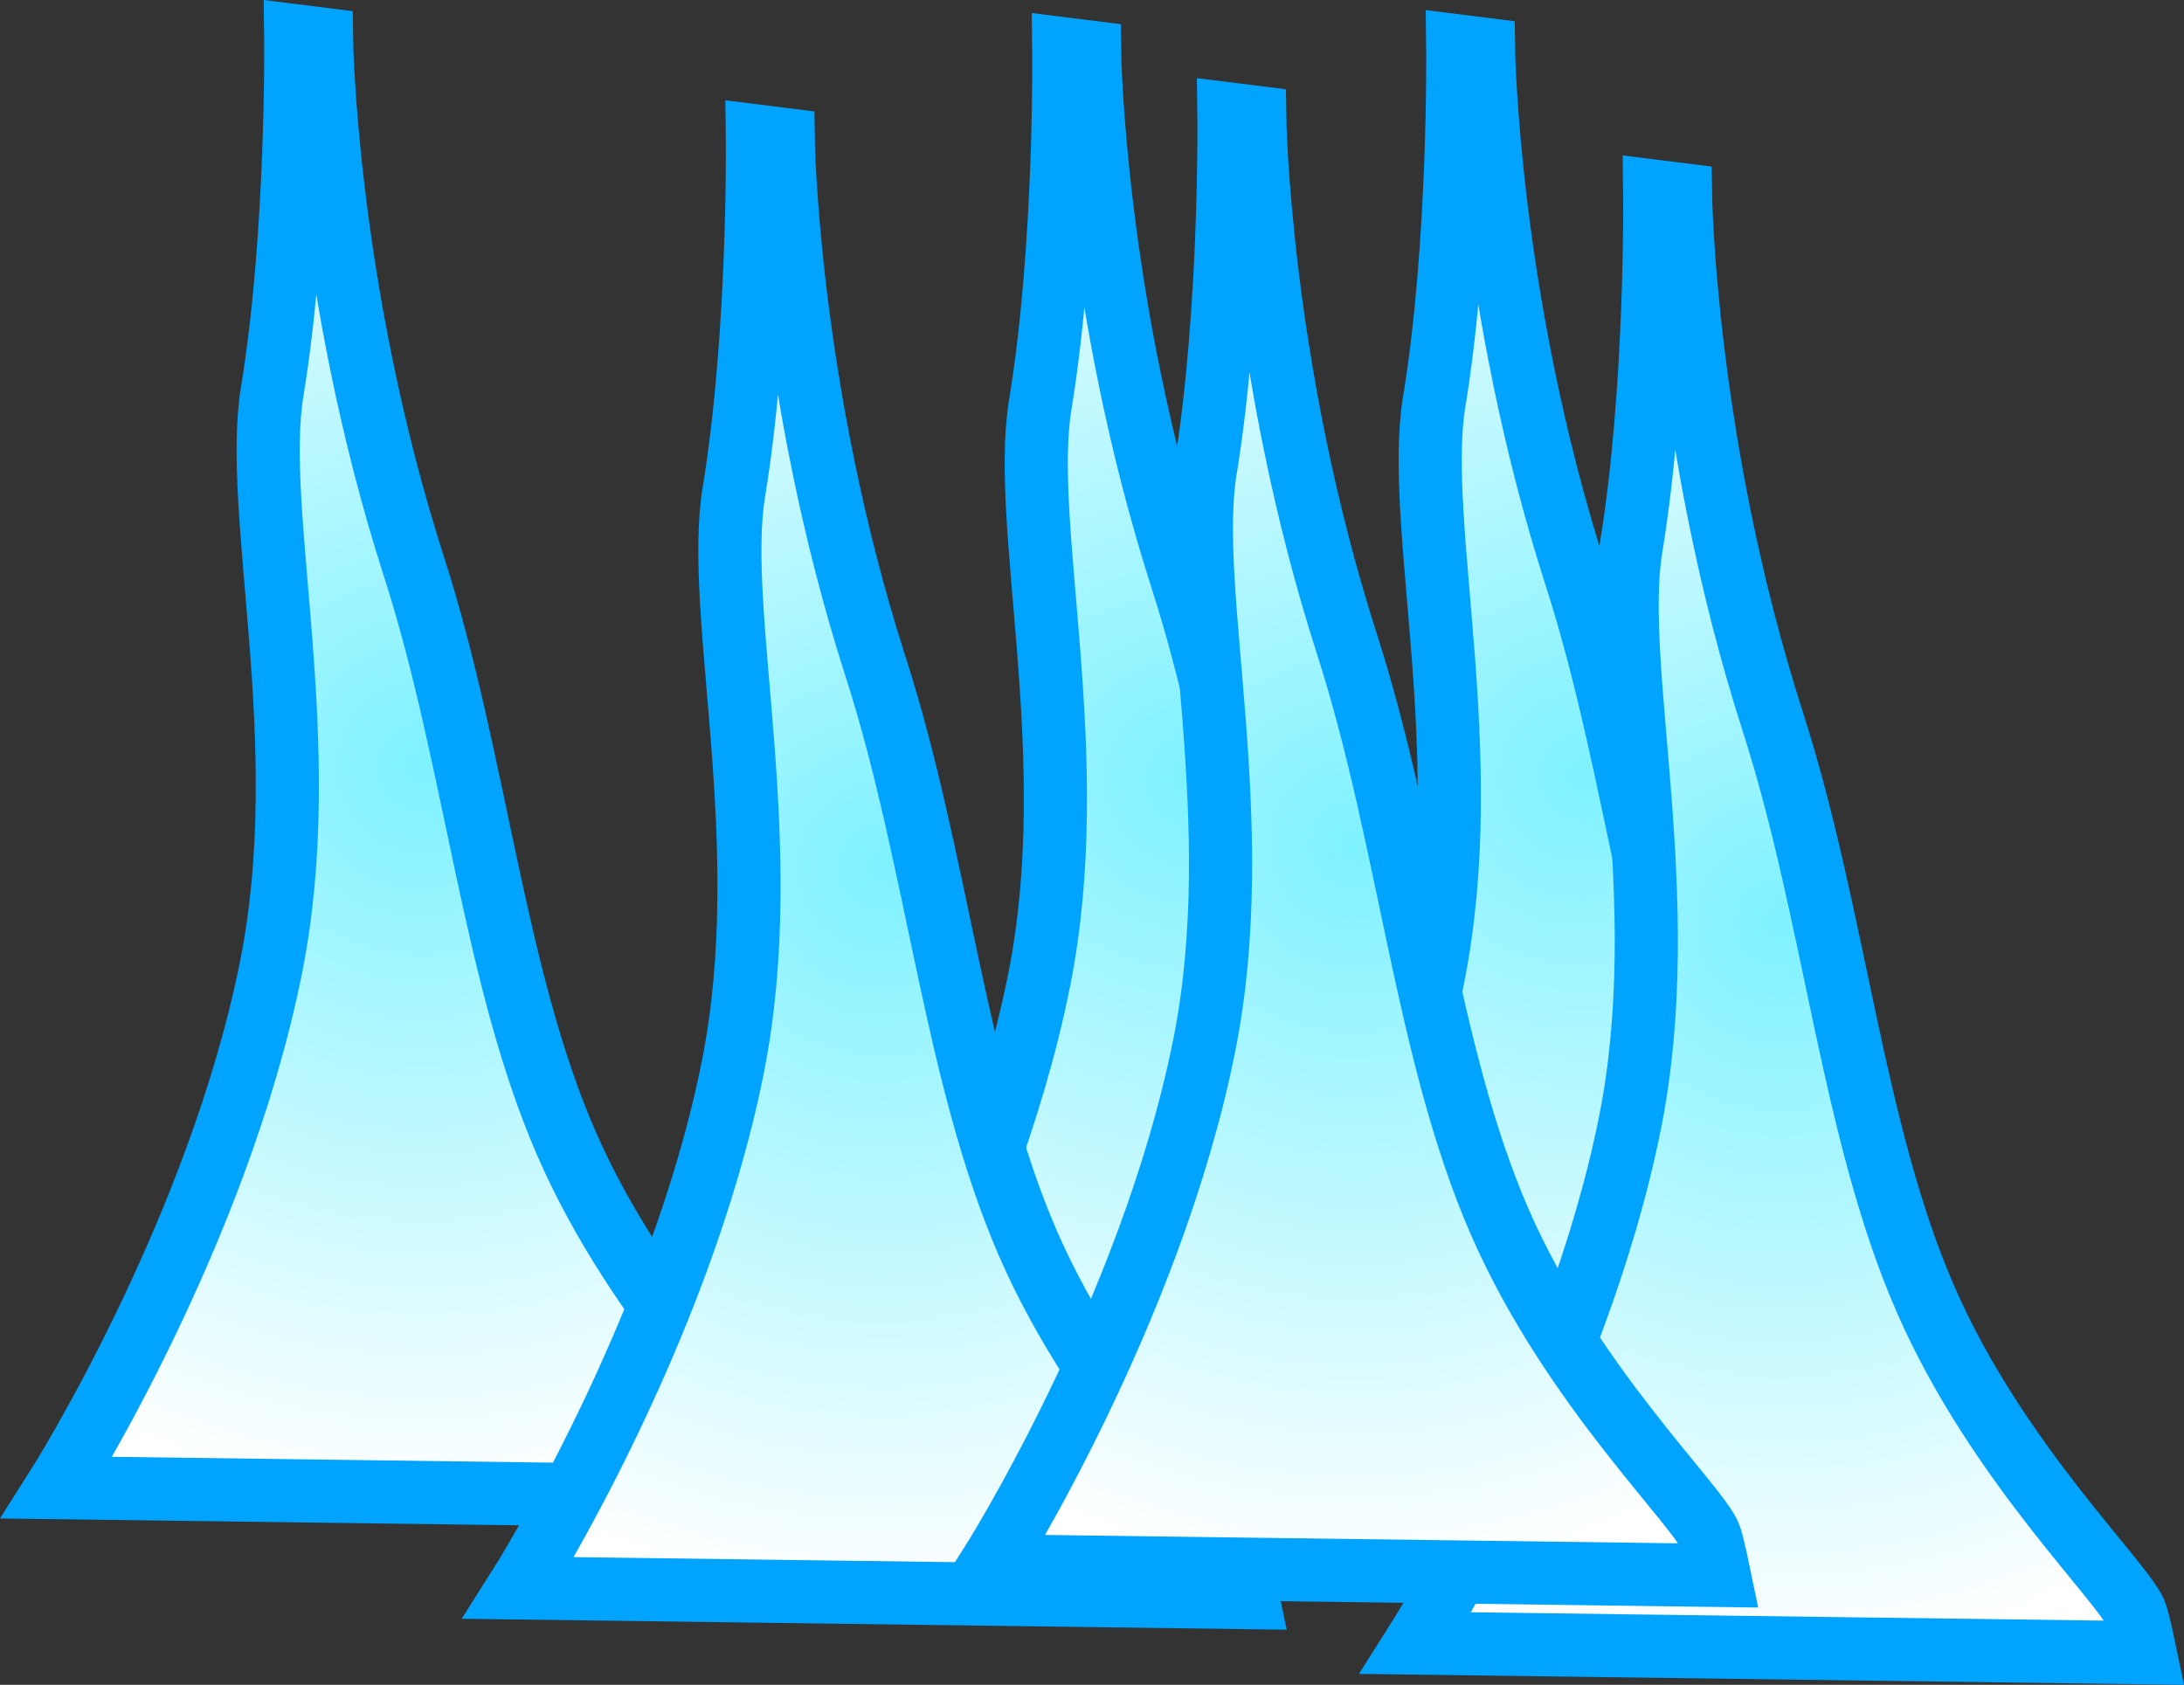 <svg version="1.1" xmlns="http://www.w3.org/2000/svg" xmlns:xlink="http://www.w3.org/1999/xlink" width="259.449" height="200.171" viewBox="0,0,259.449,200.171"><rect x="0" y="0" width="259.449" height="200.171" fill="#333333" stroke="none"/><defs><radialGradient cx="133.441" cy="171.184" r="86.819" gradientUnits="userSpaceOnUse" id="color-1"><stop offset="0" stop-color="#7ef2ff"/><stop offset="1" stop-color="#ffffff"/></radialGradient><radialGradient cx="224.685" cy="172.734" r="86.819" gradientUnits="userSpaceOnUse" id="color-2"><stop offset="0" stop-color="#7ef2ff"/><stop offset="1" stop-color="#ffffff"/></radialGradient><radialGradient cx="188.288" cy="183.1" r="86.819" gradientUnits="userSpaceOnUse" id="color-3"><stop offset="0" stop-color="#7ef2ff"/><stop offset="1" stop-color="#ffffff"/></radialGradient><radialGradient cx="271.482" cy="172.385" r="86.819" gradientUnits="userSpaceOnUse" id="color-4"><stop offset="0" stop-color="#7ef2ff"/><stop offset="1" stop-color="#ffffff"/></radialGradient><radialGradient cx="294.881" cy="189.651" r="86.819" gradientUnits="userSpaceOnUse" id="color-5"><stop offset="0" stop-color="#7ef2ff"/><stop offset="1" stop-color="#ffffff"/></radialGradient><radialGradient cx="244.301" cy="180.468" r="86.819" gradientUnits="userSpaceOnUse" id="color-6"><stop offset="0" stop-color="#7ef2ff"/><stop offset="1" stop-color="#ffffff"/></radialGradient></defs><g transform="translate(-83.362,-80.11)"><g data-paper-data="{&quot;isPaintingLayer&quot;:true}" fill-rule="nonzero" stroke="#00a4ff" stroke-width="7.5" stroke-linecap="butt" stroke-linejoin="miter" stroke-miterlimit="10" stroke-dasharray="" stroke-dashoffset="0" style="mix-blend-mode: normal"><path d="M90.127,256.853c0,0 19.088,-30.07 25.439,-61.853c5.294,-26.493 -2.239,-53.942 0.129,-68.342c3.094,-18.812 2.796,-42.293 2.796,-42.293l3.066,0.383c0,0 0.416,29.805 10.972,62.652c7.41,23.058 9.389,48.543 18.144,68.617c8.544,19.59 23.945,34.009 25.007,37.451c0.414,1.34 1.073,4.534 1.073,4.534z" fill="url(#color-1)"/><path d="M181.371,258.403c0,0 19.088,-30.07 25.439,-61.853c5.294,-26.493 -2.239,-53.942 0.129,-68.342c3.094,-18.812 2.796,-42.293 2.796,-42.293l3.066,0.383c0,0 0.416,29.805 10.972,62.652c7.41,23.058 9.389,48.543 18.144,68.617c8.544,19.59 23.945,34.009 25.007,37.451c0.414,1.34 1.073,4.534 1.073,4.534z" fill="url(#color-2)"/><path d="M144.974,268.77c0,0 19.088,-30.07 25.439,-61.853c5.294,-26.493 -2.239,-53.942 0.129,-68.342c3.094,-18.812 2.796,-42.293 2.796,-42.293l3.066,0.383c0,0 0.416,29.805 10.972,62.652c7.41,23.058 9.389,48.543 18.144,68.617c8.544,19.59 23.945,34.009 25.007,37.451c0.414,1.34 1.073,4.534 1.073,4.534z" fill="url(#color-3)"/><path d="M228.169,258.054c0,0 19.088,-30.07 25.439,-61.853c5.294,-26.493 -2.239,-53.942 0.129,-68.342c3.094,-18.812 2.796,-42.293 2.796,-42.293l3.066,0.383c0,0 0.416,29.805 10.972,62.652c7.41,23.058 9.389,48.543 18.144,68.617c8.544,19.59 23.945,34.009 25.007,37.451c0.414,1.34 1.073,4.534 1.073,4.534z" fill="url(#color-4)"/><path d="M251.567,275.32c0,0 19.088,-30.07 25.439,-61.853c5.294,-26.493 -2.239,-53.942 0.129,-68.342c3.094,-18.812 2.796,-42.293 2.796,-42.293l3.066,0.383c0,0 0.416,29.805 10.972,62.652c7.41,23.058 9.389,48.543 18.144,68.617c8.544,19.59 23.945,34.009 25.007,37.451c0.414,1.34 1.073,4.534 1.073,4.534z" fill="url(#color-5)"/><path d="M200.988,266.137c0,0 19.088,-30.07 25.439,-61.853c5.294,-26.493 -2.239,-53.942 0.129,-68.342c3.094,-18.812 2.796,-42.293 2.796,-42.293l3.066,0.383c0,0 0.416,29.805 10.972,62.652c7.41,23.058 9.389,48.543 18.144,68.617c8.544,19.59 23.945,34.009 25.007,37.451c0.414,1.34 1.073,4.534 1.073,4.534z" fill="url(#color-6)"/></g></g></svg>